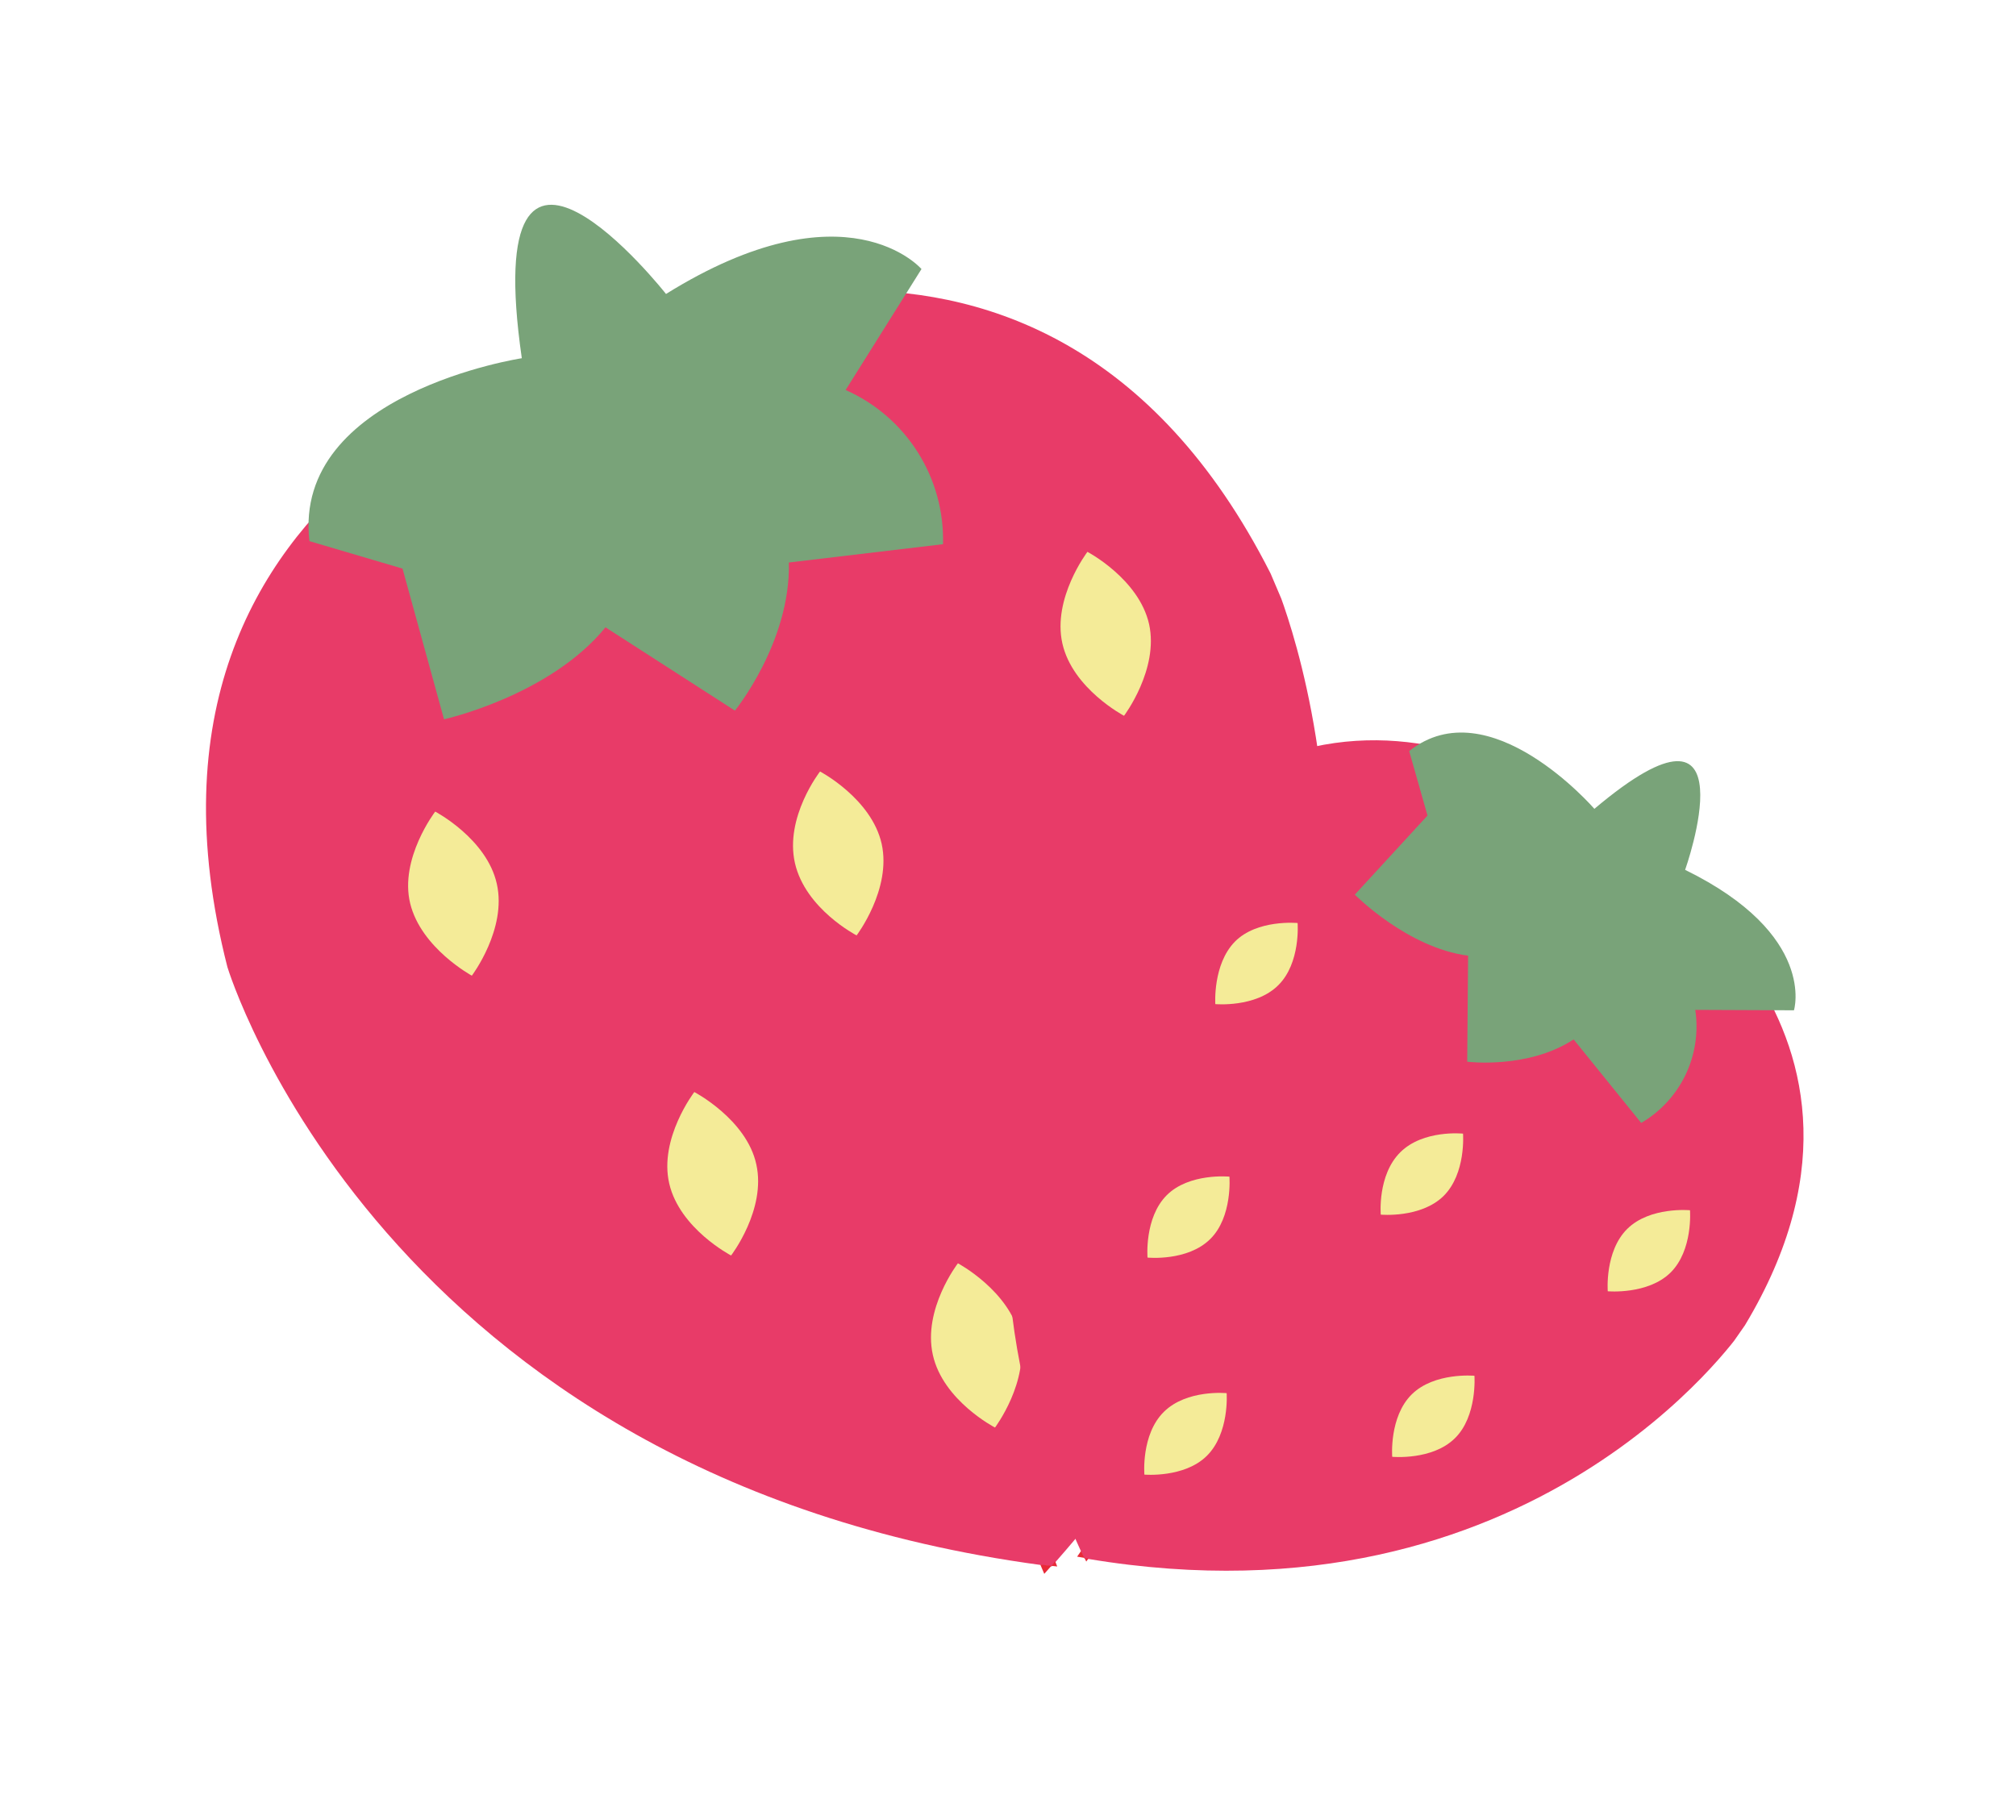 <svg width="72" height="65" viewBox="0 0 72 65" fill="none" xmlns="http://www.w3.org/2000/svg">
<g clip-path="url(#clip0_407_531)">
<path d="M37.697 55.788L37.559 55.946L37.181 55.895C13.6 52.719 8.121 34.536 8.121 34.536C3.493 16.409 21.402 12.445 21.402 12.445L23.623 18.307L21.519 12.488C21.519 12.488 37.35 4.057 45.562 20.852C45.54 20.862 53.135 38.257 37.697 55.788Z" fill="#E83B68"/>
<path d="M37.758 55.947L37.549 55.924L37.687 55.766L37.758 55.947Z" fill="#E82938"/>
<path d="M37.55 55.924L37.295 56.211L37.154 55.88L37.55 55.924Z" fill="#E82938"/>
<path d="M23.786 10.499C23.786 10.499 17.08 1.986 18.636 12.794C18.636 12.794 10.438 14.045 11.051 19.327L14.376 20.308L15.858 25.69C15.858 25.69 19.627 24.855 21.625 22.405L26.247 25.38C26.247 25.38 28.24 22.932 28.174 20.09L33.679 19.436C33.711 18.276 33.398 17.133 32.778 16.153C32.159 15.172 31.261 14.398 30.201 13.929L32.91 9.609C32.91 9.609 30.235 6.487 23.786 10.499Z" fill="#79A379"/>
<path d="M17.744 31.569C18.108 33.187 16.851 34.846 16.851 34.846C16.851 34.846 15.039 33.864 14.649 32.264C14.26 30.663 15.543 28.986 15.543 28.986C15.543 28.986 17.388 29.955 17.744 31.569Z" fill="#F4EB98"/>
<path d="M27.01 41.58C27.374 43.198 26.11 44.84 26.11 44.84C26.11 44.84 24.277 43.886 23.902 42.273C23.526 40.66 24.797 39.002 24.797 39.002C24.797 39.002 26.659 39.976 27.01 41.58Z" fill="#F4EB98"/>
<path d="M31.488 30.137C31.847 31.757 30.593 33.408 30.593 33.408C30.593 33.408 28.765 32.466 28.391 30.826C28.017 29.185 29.287 27.554 29.287 27.554C29.287 27.554 31.124 28.519 31.488 30.137Z" fill="#F4EB98"/>
<path d="M36.419 47.732C36.776 49.334 35.536 50.985 35.536 50.985C35.536 50.985 33.681 50.028 33.316 48.391C32.95 46.754 34.211 45.119 34.211 45.119C34.211 45.119 36.056 46.101 36.419 47.732Z" fill="#F4EB98"/>
<path d="M42.416 36.346C42.777 37.958 41.518 39.611 41.518 39.611C41.518 39.611 39.68 38.646 39.316 37.029C38.952 35.411 40.211 33.757 40.211 33.757C40.211 33.757 42.066 34.748 42.416 36.346Z" fill="#F4EB98"/>
<path d="M41.039 22.292C41.395 23.907 40.144 25.564 40.144 25.564C40.144 25.564 38.306 24.599 37.942 22.981C37.578 21.363 38.837 19.709 38.837 19.709C38.837 19.709 40.675 20.674 41.039 22.292Z" fill="#F4EB98"/>
</g>
<g clip-path="url(#clip1_407_531)">
<path d="M38.864 55.677L38.721 55.654L38.611 55.414C31.765 40.46 40.364 30.642 40.364 30.642C49.244 21.341 58.166 30.379 58.166 30.379L55.562 33.811L58.185 30.463C58.185 30.463 68.95 36.661 62.171 47.575C62.157 47.565 54.799 58.335 38.864 55.677Z" fill="#E83B68"/>
<path d="M38.794 55.771L38.731 55.64L38.874 55.663L38.794 55.771Z" fill="#E82938"/>
<path d="M38.731 55.64L38.469 55.596L38.61 55.393L38.731 55.64Z" fill="#E82938"/>
<path d="M60.183 31.067C60.183 31.067 62.681 24.047 56.942 28.888C56.942 28.888 53.187 24.545 50.328 26.825L50.982 29.128L48.386 31.952C48.386 31.952 50.264 33.854 52.432 34.132L52.4 37.919C52.4 37.919 54.565 38.195 56.201 37.123L58.614 40.106C59.303 39.703 59.855 39.104 60.199 38.385C60.543 37.666 60.664 36.859 60.546 36.068L64.07 36.083C64.07 36.083 64.906 33.381 60.183 31.067Z" fill="#79A379"/>
<path d="M45.647 35.193C44.837 35.995 43.404 35.862 43.404 35.862C43.404 35.862 43.309 34.445 44.1 33.635C44.891 32.825 46.343 32.966 46.343 32.966C46.343 32.966 46.459 34.398 45.647 35.193Z" fill="#F4EB98"/>
<path d="M43.219 44.256C42.408 45.058 40.983 44.915 40.983 44.915C40.983 44.915 40.863 43.496 41.667 42.689C42.471 41.883 43.908 42.024 43.908 42.024C43.908 42.024 44.026 43.468 43.219 44.256Z" fill="#F4EB98"/>
<path d="M51.555 42.716C50.74 43.515 49.313 43.381 49.313 43.381C49.313 43.381 49.189 41.969 50.01 41.154C50.83 40.338 52.251 40.488 52.251 40.488C52.251 40.488 52.365 41.914 51.555 42.716Z" fill="#F4EB98"/>
<path d="M43.097 52C42.294 52.791 40.871 52.666 40.871 52.666C40.871 52.666 40.747 51.232 41.568 50.423C42.389 49.614 43.809 49.757 43.809 49.757C43.809 49.757 43.916 51.194 43.097 52Z" fill="#F4EB98"/>
<path d="M51.96 51.368C51.152 52.166 49.722 52.03 49.722 52.03C49.722 52.03 49.607 50.604 50.418 49.802C51.228 49.001 52.659 49.136 52.659 49.136C52.659 49.136 52.765 50.582 51.96 51.368Z" fill="#F4EB98"/>
<path d="M59.661 45.452C58.849 46.248 57.42 46.118 57.42 46.118C57.42 46.118 57.305 44.691 58.116 43.89C58.927 43.088 60.357 43.224 60.357 43.224C60.357 43.224 60.472 44.651 59.661 45.452Z" fill="#F4EB98"/>
</g>
<defs>
<clipPath id="clip0_407_531">
<rect width="39.846" height="51.973" fill="white" transform="translate(0 15.592) rotate(-23.036)"/>
</clipPath>
<clipPath id="clip1_407_531">
<rect width="27.598" height="35.715" fill="white" transform="translate(48.432 19) rotate(34.894)"/>
</clipPath>
</defs>
</svg>
